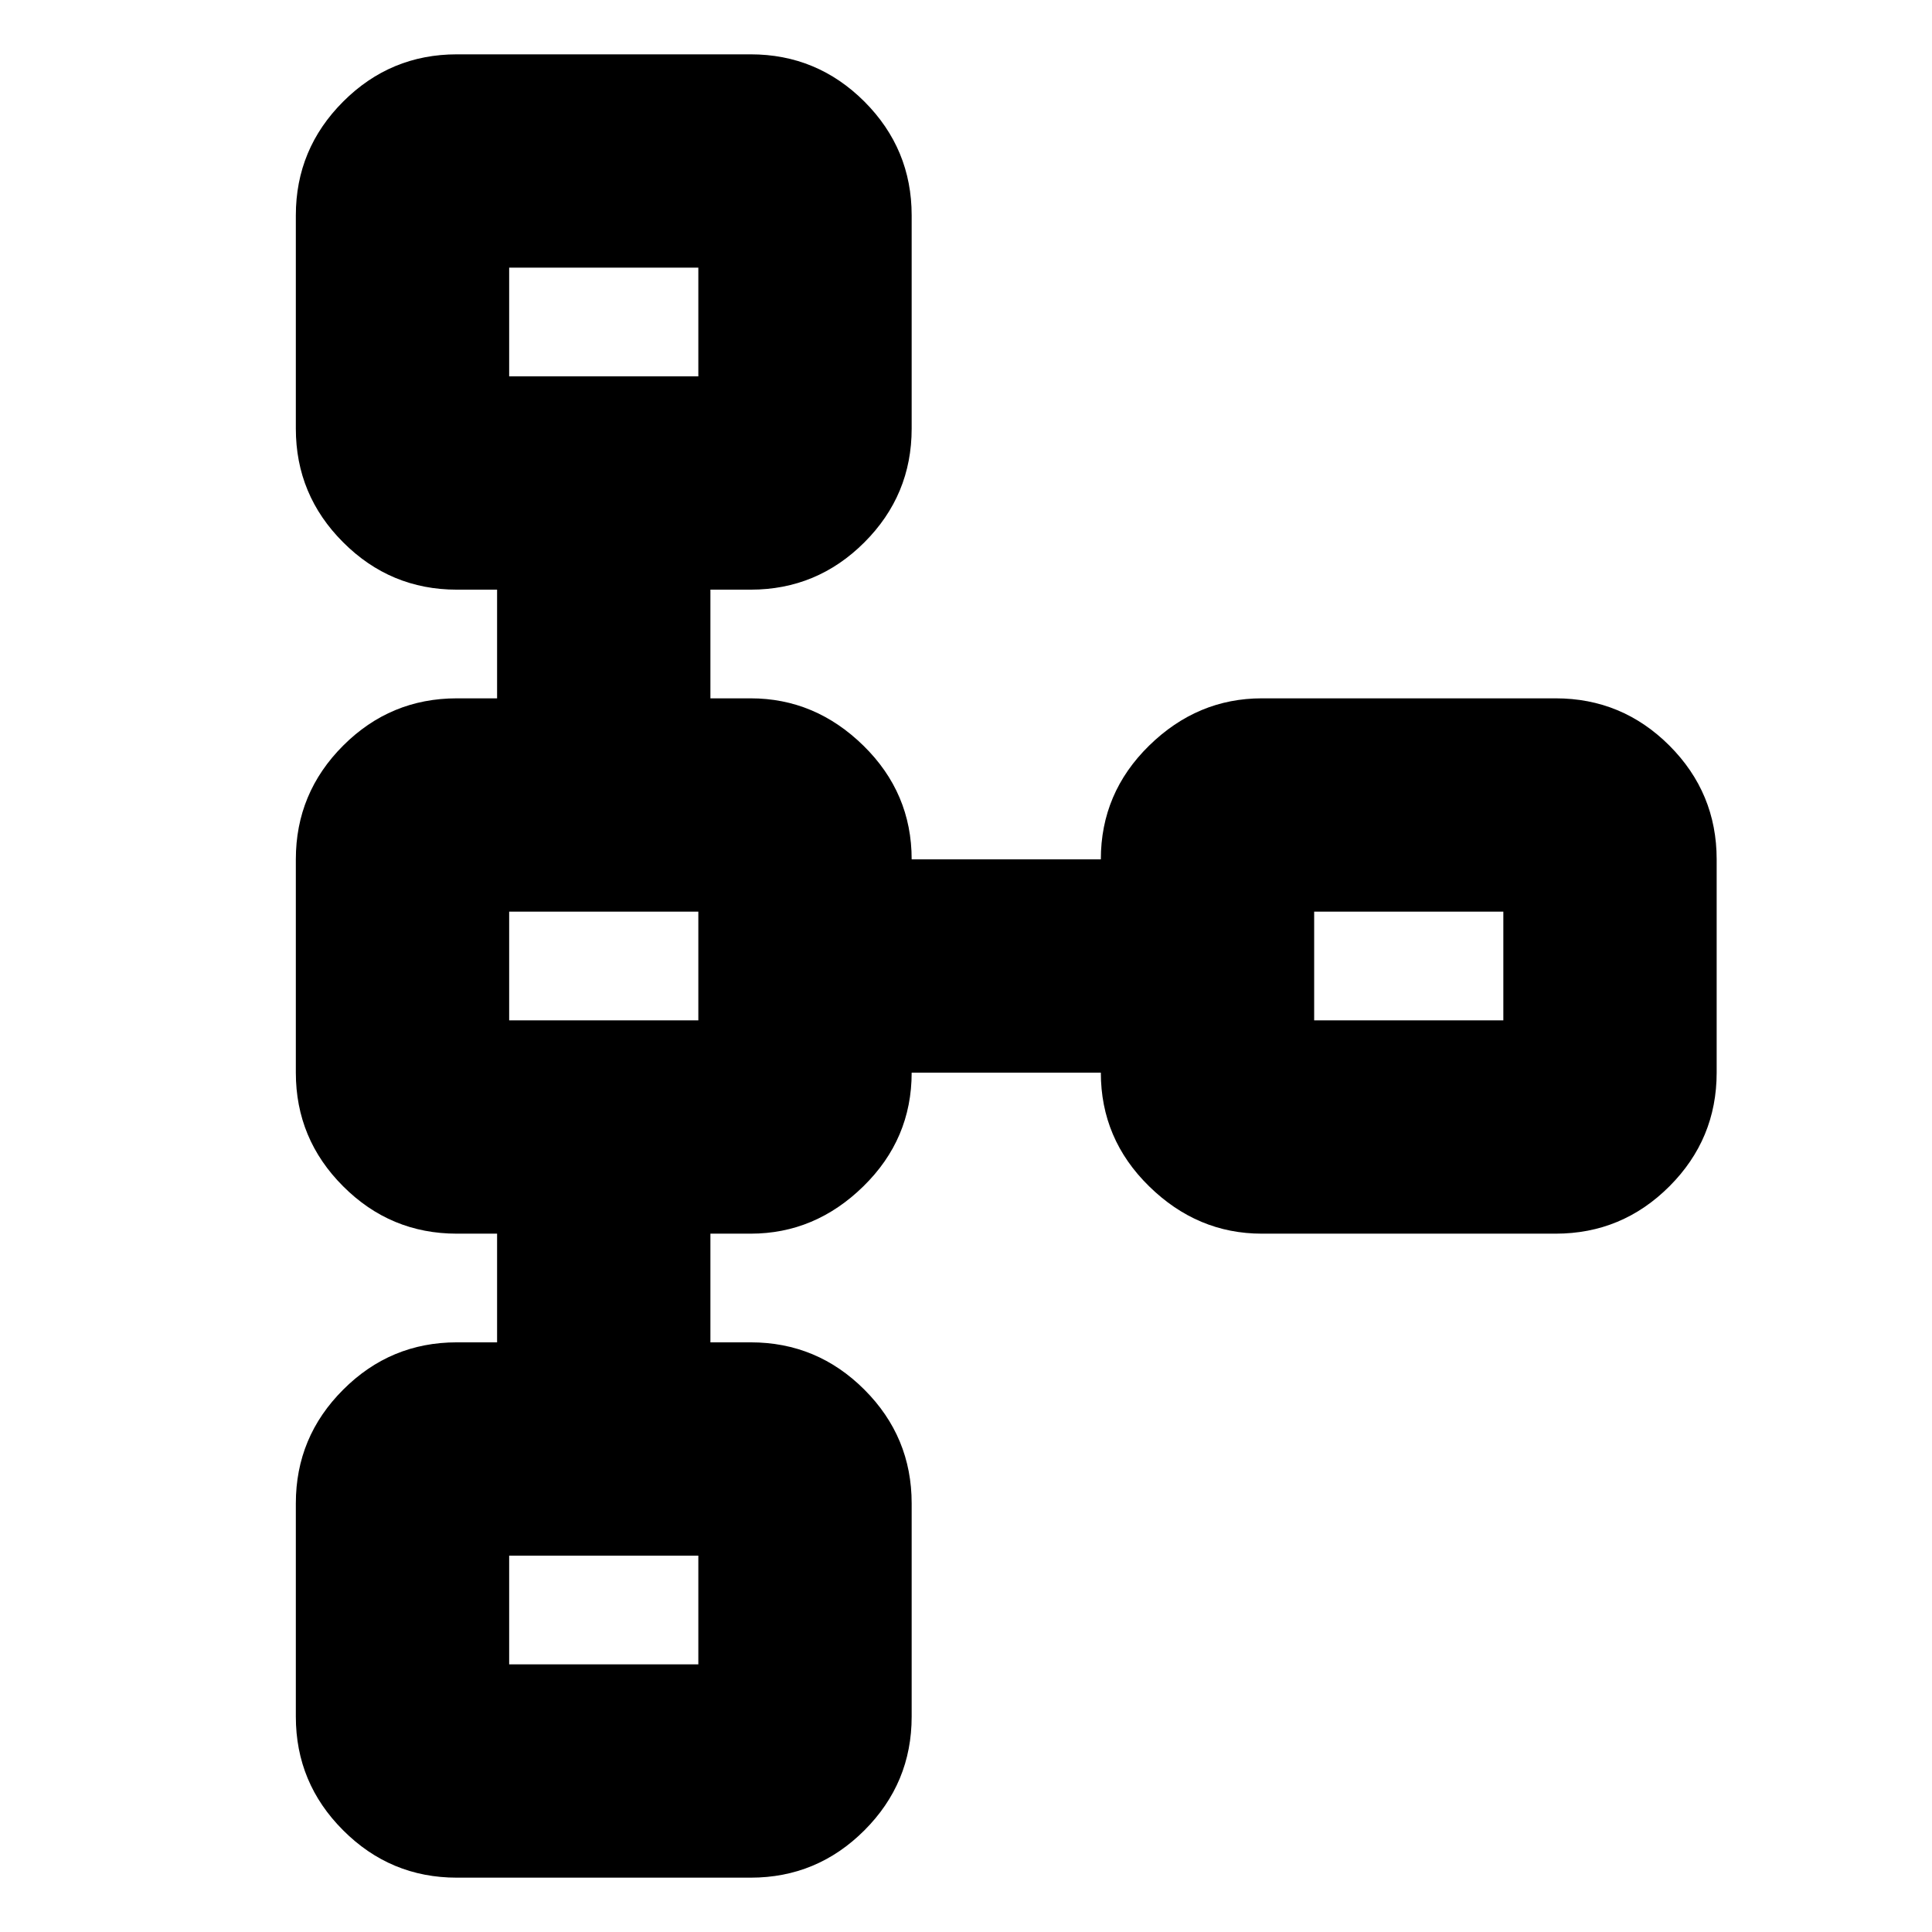 <svg xmlns="http://www.w3.org/2000/svg" height="24" width="24"><path d="M5.675 23.325Q4.85 23.325 4.263 22.737Q3.675 22.15 3.675 21.325V18.675Q3.675 17.85 4.263 17.263Q4.85 16.675 5.675 16.675H6.175V15.325H5.675Q4.85 15.325 4.263 14.737Q3.675 14.15 3.675 13.325V10.675Q3.675 9.85 4.263 9.262Q4.85 8.675 5.675 8.675H6.175V7.325H5.675Q4.85 7.325 4.263 6.737Q3.675 6.15 3.675 5.325V2.675Q3.675 1.85 4.263 1.262Q4.85 0.675 5.675 0.675H9.325Q10.15 0.675 10.738 1.262Q11.325 1.85 11.325 2.675V5.325Q11.325 6.15 10.738 6.737Q10.15 7.325 9.325 7.325H8.825V8.675H9.325Q10.125 8.675 10.725 9.262Q11.325 9.85 11.325 10.675H13.675Q13.675 9.85 14.275 9.262Q14.875 8.675 15.675 8.675H19.325Q20.15 8.675 20.738 9.262Q21.325 9.85 21.325 10.675V13.325Q21.325 14.15 20.738 14.737Q20.15 15.325 19.325 15.325H15.675Q14.875 15.325 14.275 14.737Q13.675 14.15 13.675 13.325H11.325Q11.325 14.15 10.725 14.737Q10.125 15.325 9.325 15.325H8.825V16.675H9.325Q10.15 16.675 10.738 17.263Q11.325 17.85 11.325 18.675V21.325Q11.325 22.15 10.738 22.737Q10.15 23.325 9.325 23.325ZM6.325 20.675H8.675Q8.675 20.675 8.675 20.675Q8.675 20.675 8.675 20.675V19.325Q8.675 19.325 8.675 19.325Q8.675 19.325 8.675 19.325H6.325Q6.325 19.325 6.325 19.325Q6.325 19.325 6.325 19.325V20.675Q6.325 20.675 6.325 20.675Q6.325 20.675 6.325 20.675ZM6.325 12.675H8.675Q8.675 12.675 8.675 12.675Q8.675 12.675 8.675 12.675V11.325Q8.675 11.325 8.675 11.325Q8.675 11.325 8.675 11.325H6.325Q6.325 11.325 6.325 11.325Q6.325 11.325 6.325 11.325V12.675Q6.325 12.675 6.325 12.675Q6.325 12.675 6.325 12.675ZM16.325 12.675H18.675Q18.675 12.675 18.675 12.675Q18.675 12.675 18.675 12.675V11.325Q18.675 11.325 18.675 11.325Q18.675 11.325 18.675 11.325H16.325Q16.325 11.325 16.325 11.325Q16.325 11.325 16.325 11.325V12.675Q16.325 12.675 16.325 12.675Q16.325 12.675 16.325 12.675ZM6.325 4.675H8.675Q8.675 4.675 8.675 4.675Q8.675 4.675 8.675 4.675V3.325Q8.675 3.325 8.675 3.325Q8.675 3.325 8.675 3.325H6.325Q6.325 3.325 6.325 3.325Q6.325 3.325 6.325 3.325V4.675Q6.325 4.675 6.325 4.675Q6.325 4.675 6.325 4.675ZM7.5 4Q7.5 4 7.5 4Q7.5 4 7.5 4Q7.5 4 7.5 4Q7.5 4 7.5 4Q7.5 4 7.5 4Q7.5 4 7.5 4Q7.5 4 7.5 4Q7.5 4 7.5 4ZM17.5 12Q17.5 12 17.5 12Q17.5 12 17.5 12Q17.5 12 17.5 12Q17.5 12 17.5 12Q17.5 12 17.5 12Q17.5 12 17.5 12Q17.5 12 17.5 12Q17.5 12 17.5 12ZM7.5 12Q7.5 12 7.5 12Q7.5 12 7.5 12Q7.5 12 7.5 12Q7.5 12 7.5 12Q7.5 12 7.5 12Q7.5 12 7.5 12Q7.5 12 7.5 12Q7.5 12 7.5 12ZM7.5 20Q7.5 20 7.5 20Q7.5 20 7.5 20Q7.5 20 7.5 20Q7.5 20 7.5 20Q7.5 20 7.5 20Q7.5 20 7.5 20Q7.5 20 7.5 20Q7.5 20 7.5 20Z"/></svg>